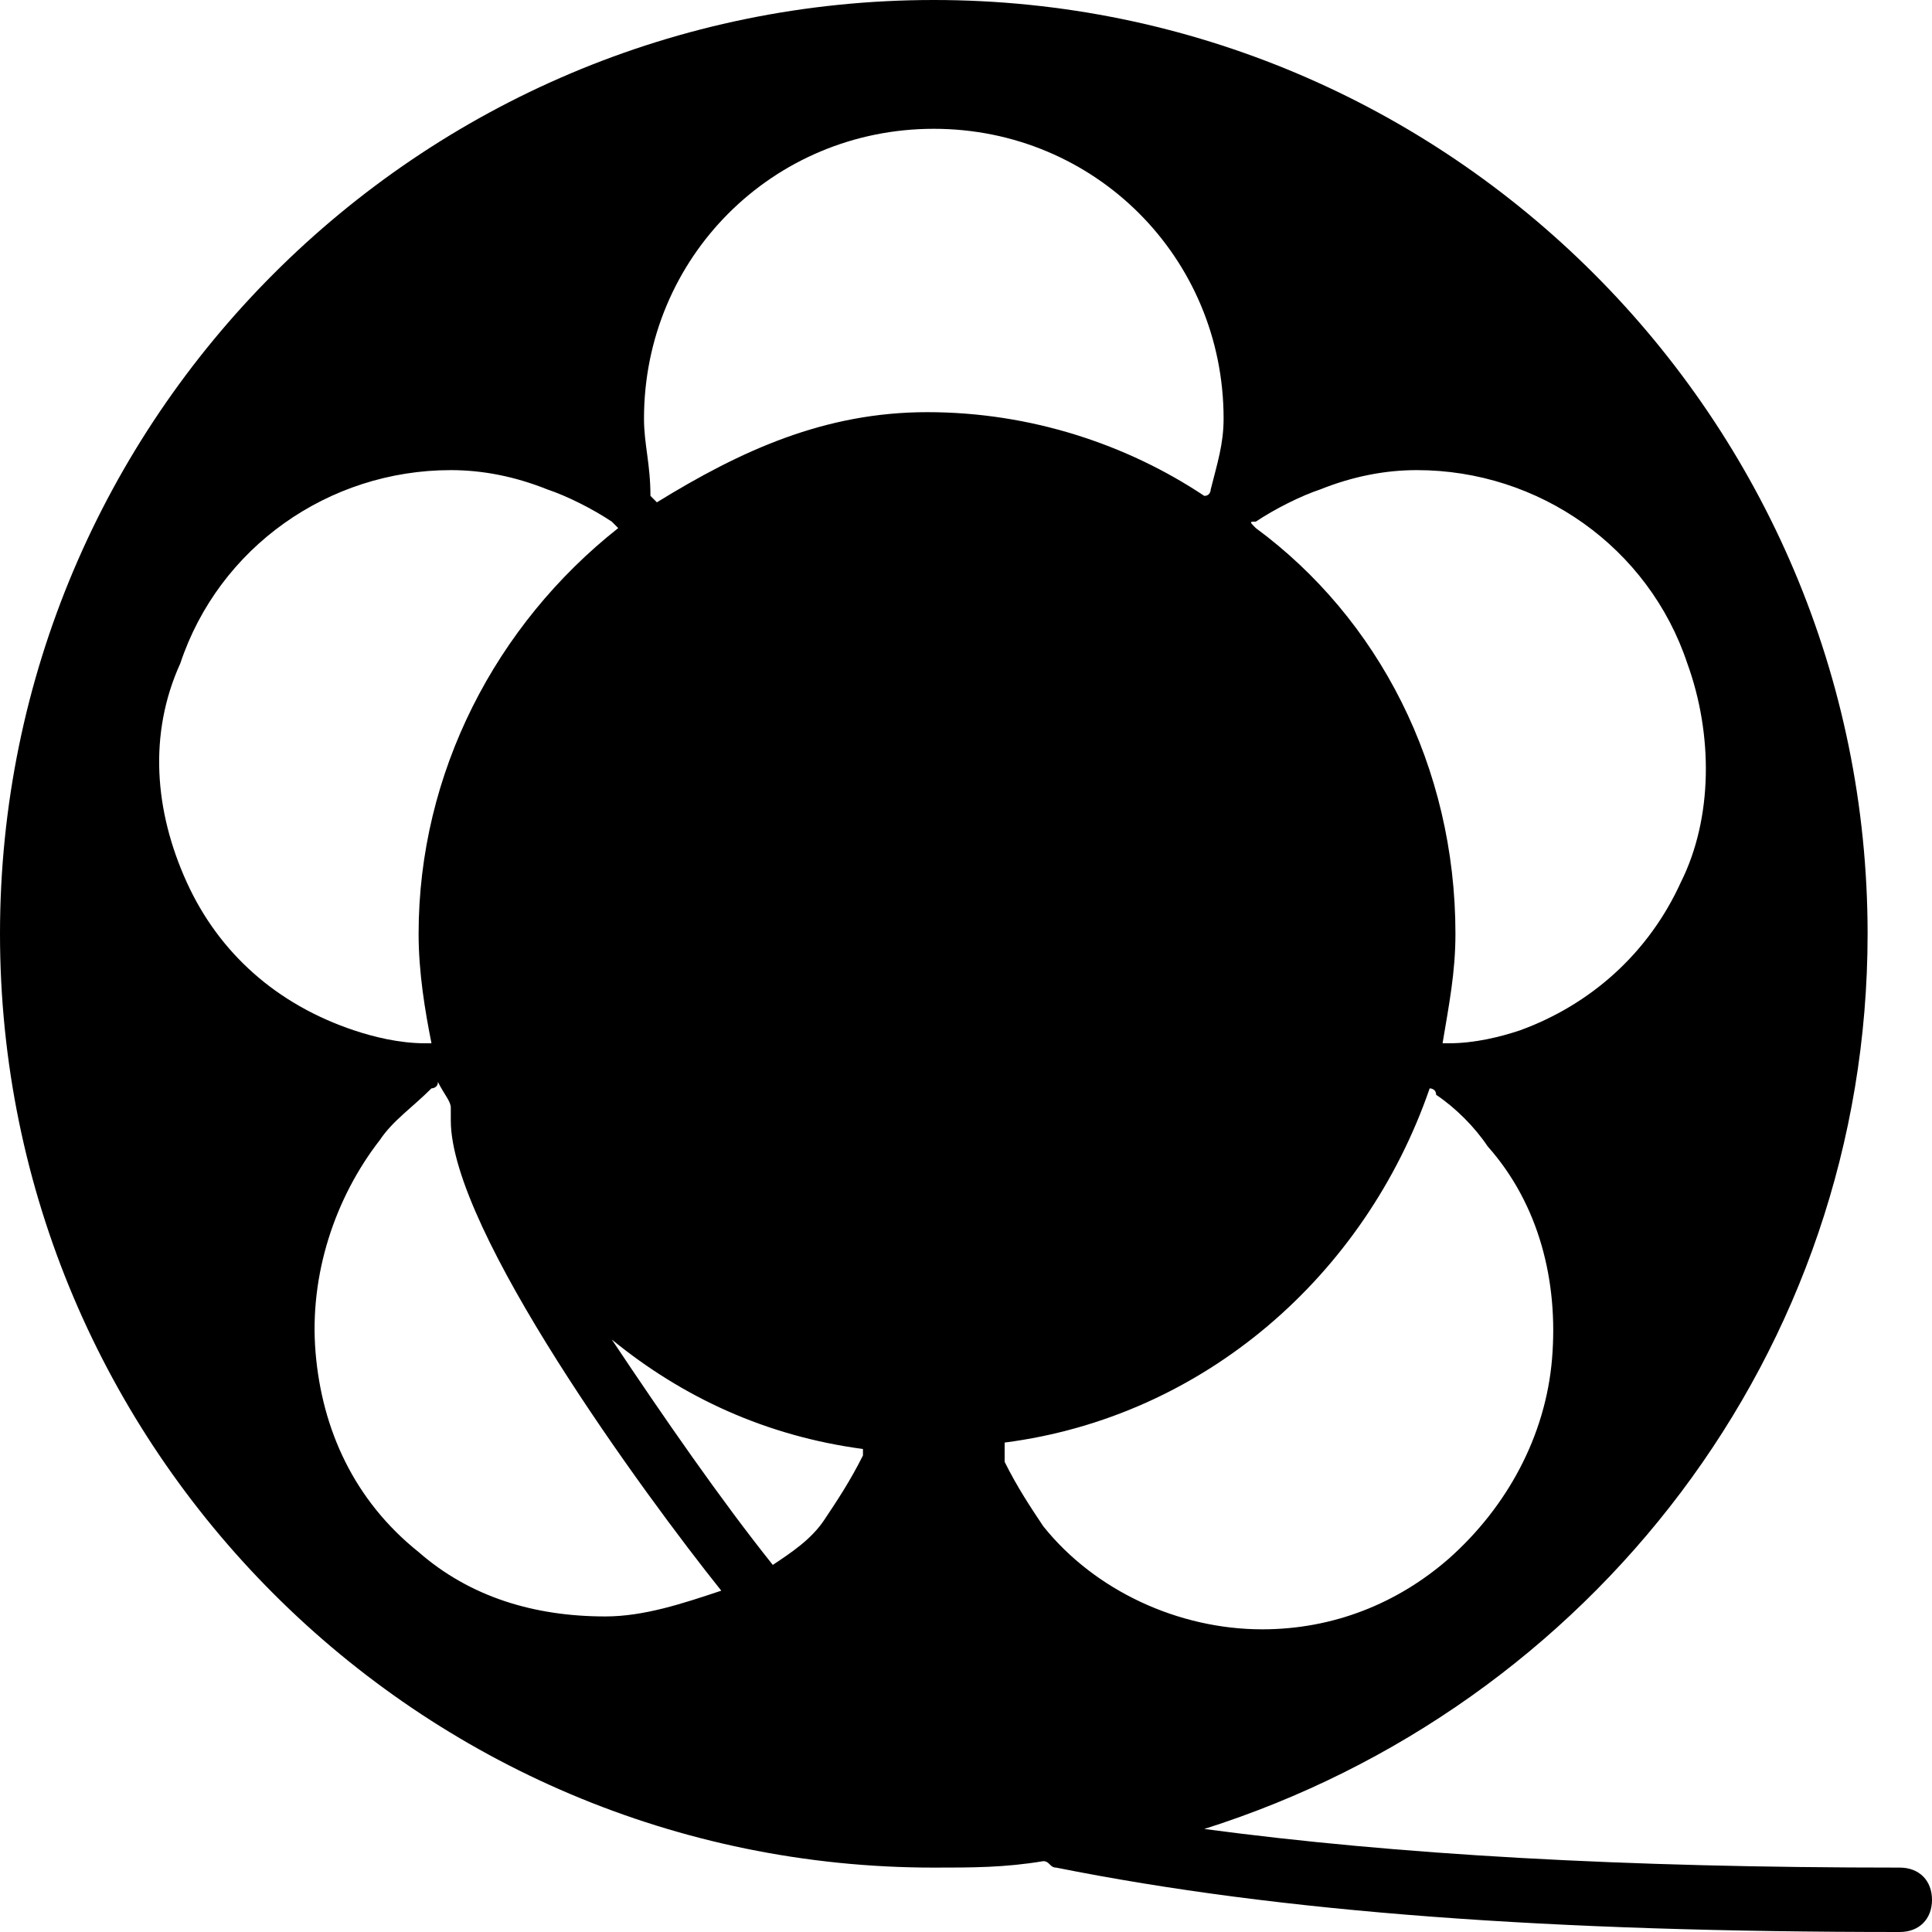 <?xml version="1.0" encoding="utf-8"?>
<!-- Generator: Adobe Illustrator 19.0.0, SVG Export Plug-In . SVG Version: 6.00 Build 0)  -->
<svg version="1.1" id="Layer_1" xmlns="http://www.w3.org/2000/svg" xmlns:xlink="http://www.w3.org/1999/xlink" x="0px" y="0px"
	 viewBox="0 0 30 30" style="enable-background:new 0 0 30 30;" xml:space="preserve">
<path d="M29.5,29c-4.3,0-7.8-0.2-10.8-0.6C24.7,26.5,29,21,29,14.5C29,6.5,22.5,0,14.5,0S0,6.5,0,14.5S6.5,29,14.5,29
	c0.6,0,1.1,0,1.7-0.1c0.1,0,0.1,0.1,0.2,0.1c3.5,0.7,7.7,1,13.1,1c0.3,0,0.5-0.2,0.5-0.5S29.8,29,29.5,29z M19.5,8.1
	c0.3-0.2,0.7-0.4,1-0.5c0.5-0.2,1-0.3,1.5-0.3c1.9,0,3.6,1.2,4.2,3c0.4,1.1,0.4,2.4-0.1,3.4c-0.5,1.1-1.4,1.9-2.5,2.3
	c-0.3,0.1-0.7,0.2-1.1,0.2c0,0,0,0,0,0c0,0-0.1,0-0.1,0c0.1-0.6,0.2-1.1,0.2-1.7c0-2.6-1.2-4.9-3.1-6.3C19.4,8.1,19.4,8.1,19.5,8.1z
	 M2.9,13.7c-0.5-1.1-0.6-2.3-0.1-3.4c0.6-1.8,2.3-3,4.2-3c0.5,0,1,0.1,1.5,0.3c0.3,0.1,0.7,0.3,1,0.5c0,0,0.1,0.1,0.1,0.1
	c-1.9,1.5-3.1,3.8-3.1,6.3c0,0.6,0.1,1.2,0.2,1.7c0,0-0.1,0-0.1,0c0,0,0,0,0,0c-0.4,0-0.8-0.1-1.1-0.2C4.3,15.6,3.4,14.8,2.9,13.7z
	 M6.5,24.1C5.5,23.3,5,22.2,4.9,21c-0.1-1.2,0.3-2.4,1-3.3c0.2-0.3,0.5-0.5,0.8-0.8c0,0,0.1,0,0.1-0.1C6.9,17,7,17.1,7,17.2
	c0,0.1,0,0.1,0,0.2c0,1.7,3,5.8,4.2,7.3c-0.6,0.2-1.2,0.4-1.8,0.4C8.3,25.1,7.3,24.8,6.5,24.1z M13.4,22.6c-0.2,0.4-0.4,0.7-0.6,1
	c-0.2,0.3-0.5,0.5-0.8,0.7c-0.8-1-1.7-2.3-2.5-3.5c1.1,0.9,2.4,1.5,3.9,1.7C13.4,22.5,13.4,22.5,13.4,22.6z M10.2,7.8
	c0,0-0.1-0.1-0.1-0.1C10.1,7.2,10,6.9,10,6.5C10,4,12,2,14.5,2S19,4,19,6.5c0,0.4-0.1,0.7-0.2,1.1c0,0,0,0.1-0.1,0.1
	c-1.2-0.8-2.7-1.3-4.3-1.3S11.5,7,10.2,7.8z M15.6,22.4c3.1-0.4,5.6-2.6,6.6-5.5c0,0,0.1,0,0.1,0.1c0.3,0.2,0.6,0.5,0.8,0.8
	c0.8,0.9,1.1,2.1,1,3.3c-0.1,1.2-0.7,2.3-1.6,3.1c-0.8,0.7-1.8,1.1-2.9,1.1c-1.3,0-2.6-0.6-3.4-1.6c-0.2-0.3-0.4-0.6-0.6-1
	C15.6,22.5,15.6,22.5,15.6,22.4z"/>
</svg>
